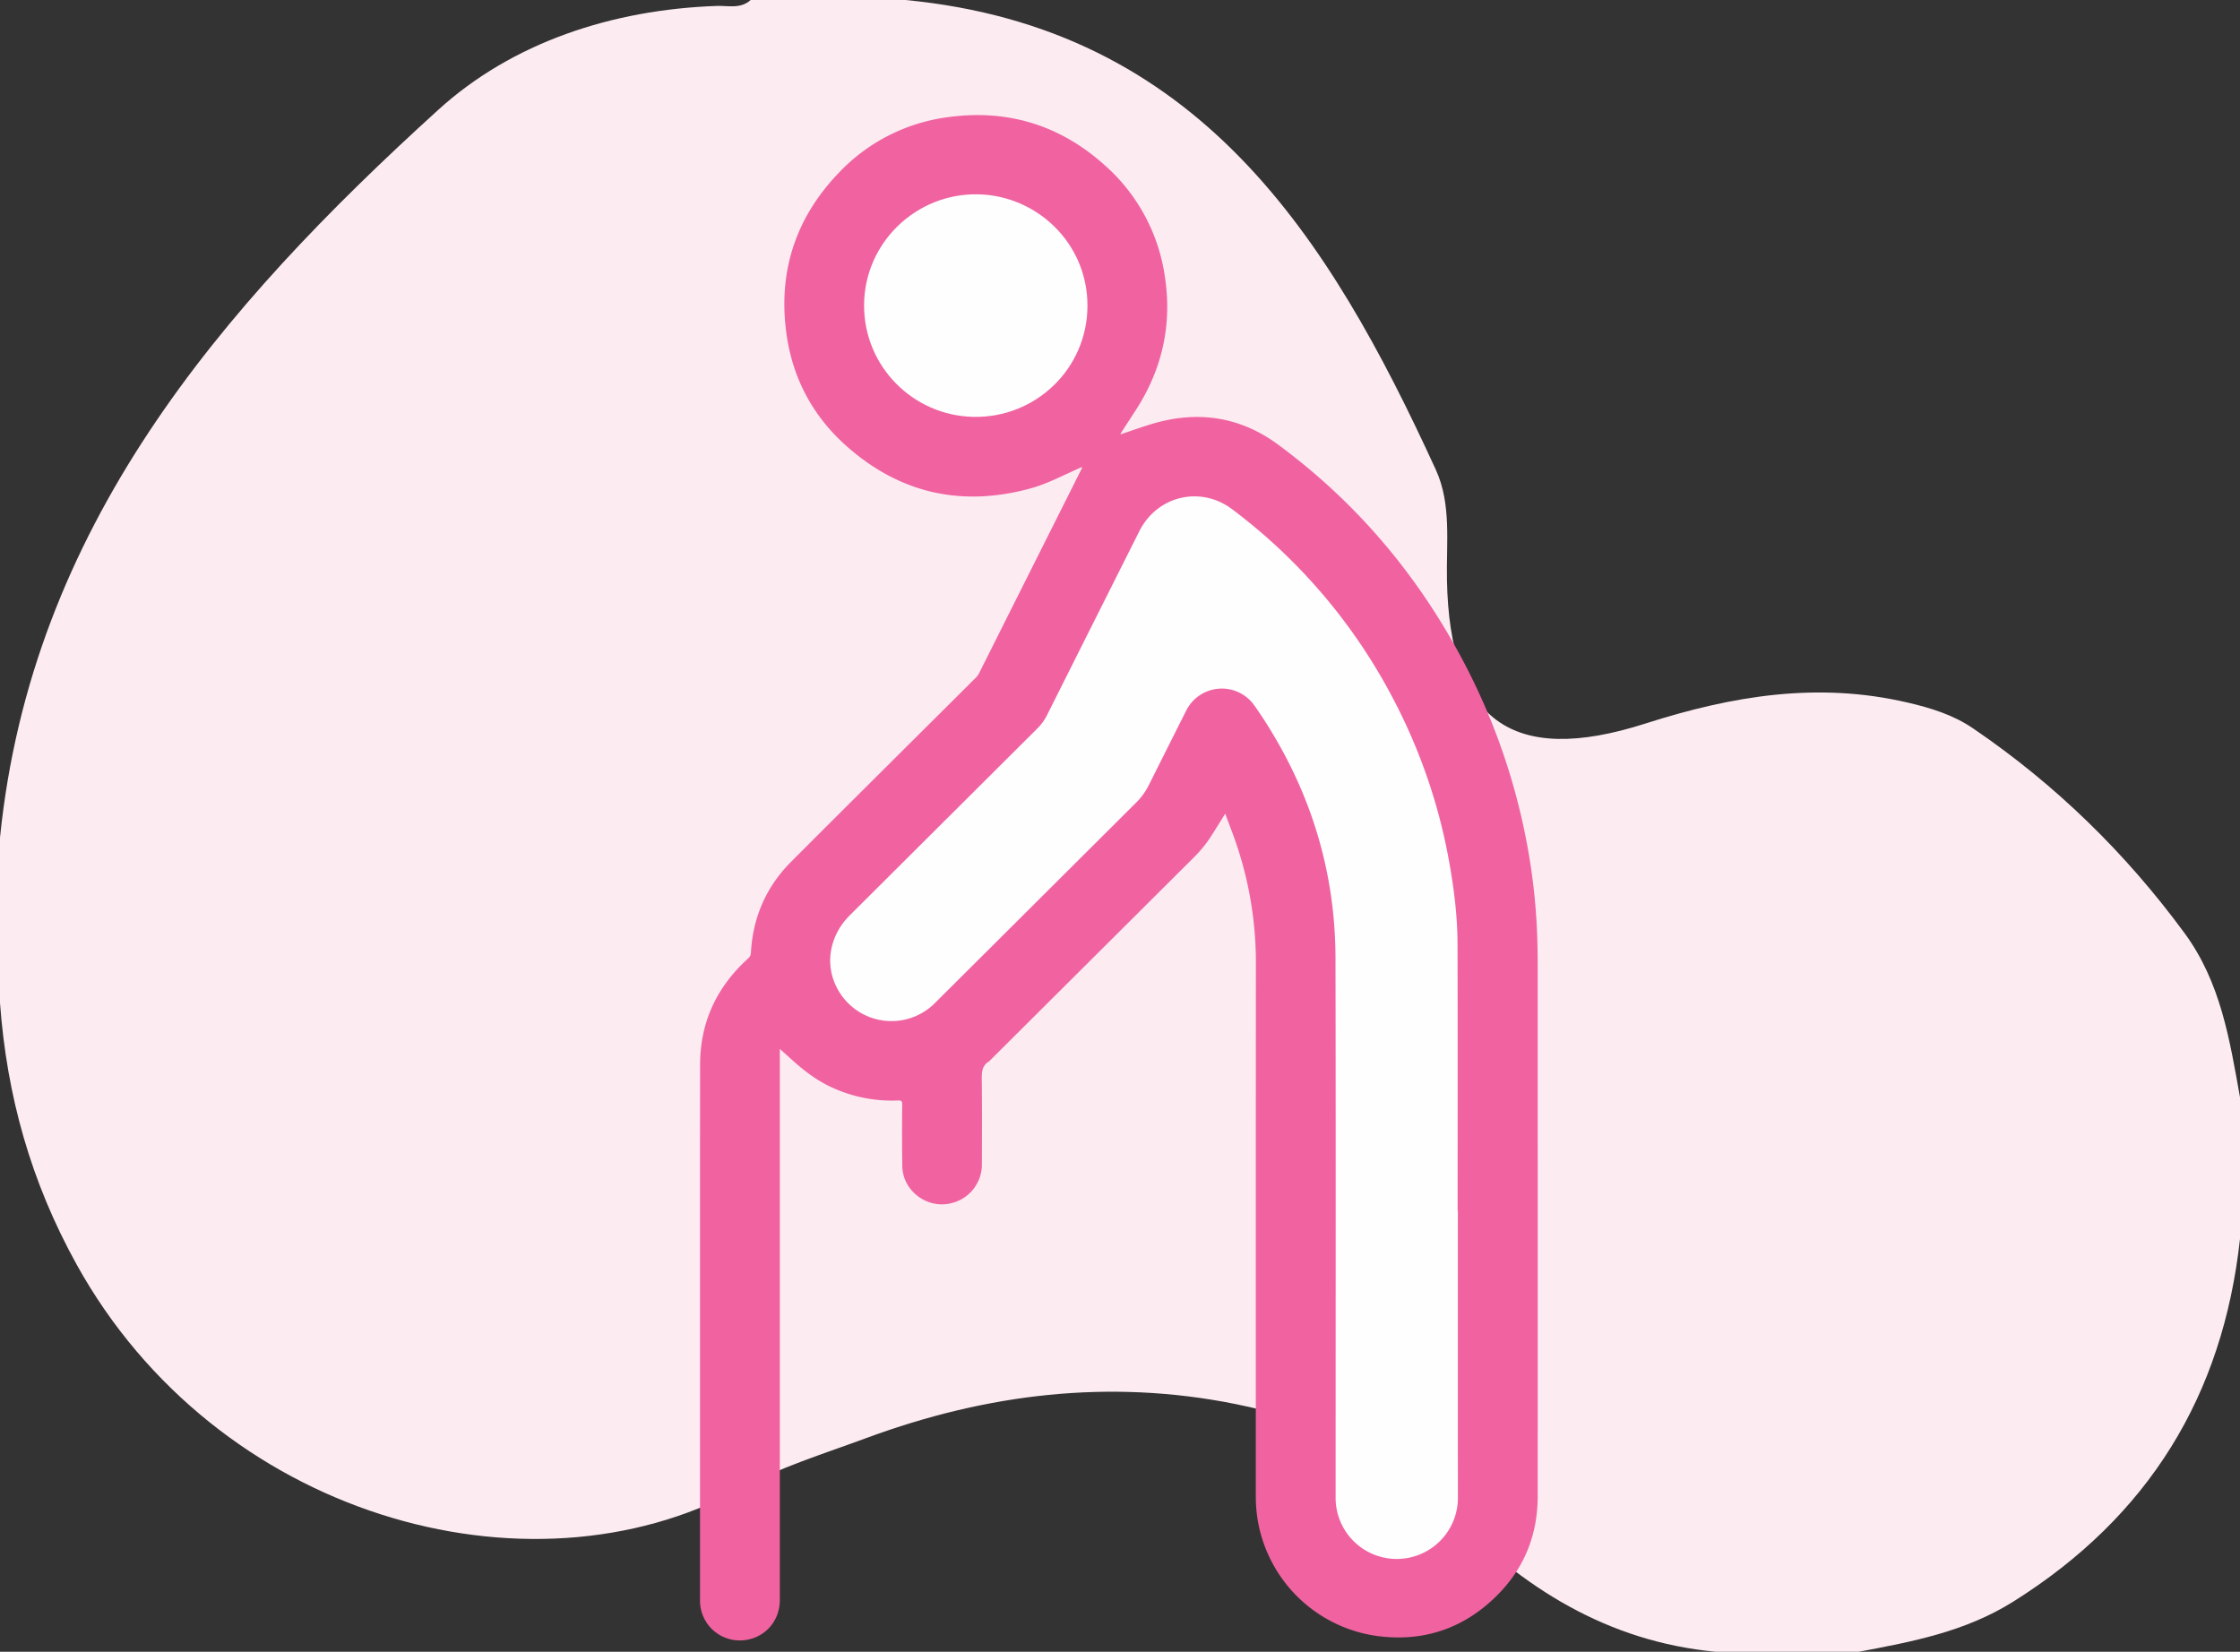 <svg xmlns="http://www.w3.org/2000/svg" width="80" height="59" viewBox="0 0 80 59"><rect x="0" y="0" width="80" height="59" fill="#333333" stroke="none"/><defs><clipPath id="jmala"><path d="M25 4.11h29.919v54.485H25z"/></clipPath></defs><g><g><path fill="#fcecf2" d="M26.809 0h5.531c10.457 1.004 15.12 8.44 18.94 16.78.564 1.231.37 2.619.397 3.948.1 4.975 2.287 6.653 7.085 5.117 3.109-.995 6.155-1.5 9.368-.75.839.195 1.632.441 2.343.926 2.941 2.004 5.44 4.443 7.544 7.306 1.298 1.766 1.614 3.815 1.983 5.866v5.057c-.612 5.597-3.256 9.918-8.094 12.956-1.72 1.08-3.605 1.432-5.523 1.794h-5.106c-3.865-.366-6.905-2.282-9.52-4.984-2.099-2.168-4.753-3.287-7.647-3.868-4.496-.902-8.884-.365-13.156 1.213-1.528.565-3.11 1.05-4.53 1.823-7.586 4.124-18.712.967-23.686-8.015C1.098 42.206.241 39.13 0 35.821v-5.9c1.117-11.08 7.86-18.92 15.65-25.996C18.294 1.52 21.856.342 25.598.212c.41-.014.853.115 1.21-.212"/></g><g><g><g><g/><g clip-path="url(#jmala)"><path fill="#f063a0" d="M27.851 37.468V57.15c0 .819-.627 1.446-1.442 1.445a1.418 1.418 0 0 1-1.408-1.4v-3.664c0-5.166-.003-10.333.002-15.5.002-1.508.586-2.769 1.703-3.784.067-.06.106-.118.112-.215.069-1.266.546-2.36 1.442-3.257 2.188-2.19 4.385-4.372 6.579-6.557.049-.049.092-.1.124-.163 1.22-2.435 2.442-4.87 3.664-7.305l.026-.053c-.055-.012-.09.021-.13.038-.565.247-1.11.543-1.709.708-2.463.676-4.67.185-6.578-1.506-1.228-1.088-1.954-2.474-2.16-4.1-.279-2.184.36-4.09 1.895-5.679a6.513 6.513 0 0 1 3.84-1.967c2.163-.31 4.072.277 5.685 1.747a6.54 6.54 0 0 1 2.102 3.911c.274 1.742-.089 3.356-1.056 4.834-.172.264-.342.529-.513.793-.004.007-.003.016-.006.038.363-.122.718-.25 1.078-.36 1.633-.502 3.17-.288 4.543.725 2.84 2.095 5.05 4.732 6.677 7.855a22.971 22.971 0 0 1 2.17 6.18c.23 1.16.368 2.333.409 3.515.013.375.018.75.018 1.126 0 6.298.002 12.595 0 18.893-.001 1.394-.493 2.6-1.49 3.577-1.174 1.15-2.597 1.628-4.232 1.413a5.02 5.02 0 0 1-4.283-4.172 5.384 5.384 0 0 1-.063-.85c0-6.337-.002-12.673.003-19.01a13.207 13.207 0 0 0-.865-4.727l-.231-.615c-.178.284-.345.56-.52.83-.174.269-.38.513-.607.74l-7.26 7.232c-.016.016-.029.035-.047.046-.239.143-.263.36-.26.617.013 1.014.007 2.029.005 3.043a1.421 1.421 0 0 1-1.124 1.412c-.85.194-1.702-.456-1.719-1.324a83.375 83.375 0 0 1-.003-2.214c0-.121-.036-.142-.146-.138a5.118 5.118 0 0 1-2.439-.5c-.568-.273-1.047-.666-1.505-1.09-.085-.078-.172-.154-.28-.25"/></g></g><g><path fill="#fefefe" d="M52.067 43.251c0 3.406-.002 6.811.001 10.217a2.184 2.184 0 1 1-4.367-.025c-.001-6.405.008-12.81-.005-19.215-.006-3.1-.884-5.95-2.574-8.553-.102-.155-.205-.309-.312-.46a1.421 1.421 0 0 0-2.45.177c-.444.88-.885 1.761-1.326 2.642a2.384 2.384 0 0 1-.451.628c-2.393 2.384-4.784 4.768-7.177 7.15a2.19 2.19 0 0 1-3.498-.495c-.465-.85-.291-1.892.44-2.621l6.7-6.675c.143-.142.257-.3.347-.48a7900.13 7900.13 0 0 1 3.297-6.57c.635-1.263 2.185-1.632 3.314-.781a20.063 20.063 0 0 1 5.759 6.787 20.08 20.08 0 0 1 1.995 5.828c.173.968.293 1.945.295 2.93.008 3.172.003 6.344.003 9.516z"/></g><g><path fill="#fefefe" d="M30.86 10.908c.003-2.239 1.867-4.017 4.081-3.967 2.089.047 3.9 1.743 3.897 3.982-.002 2.24-1.85 4.016-4.08 3.967-2.151-.048-3.902-1.803-3.898-3.982"/></g></g></g></g></svg>